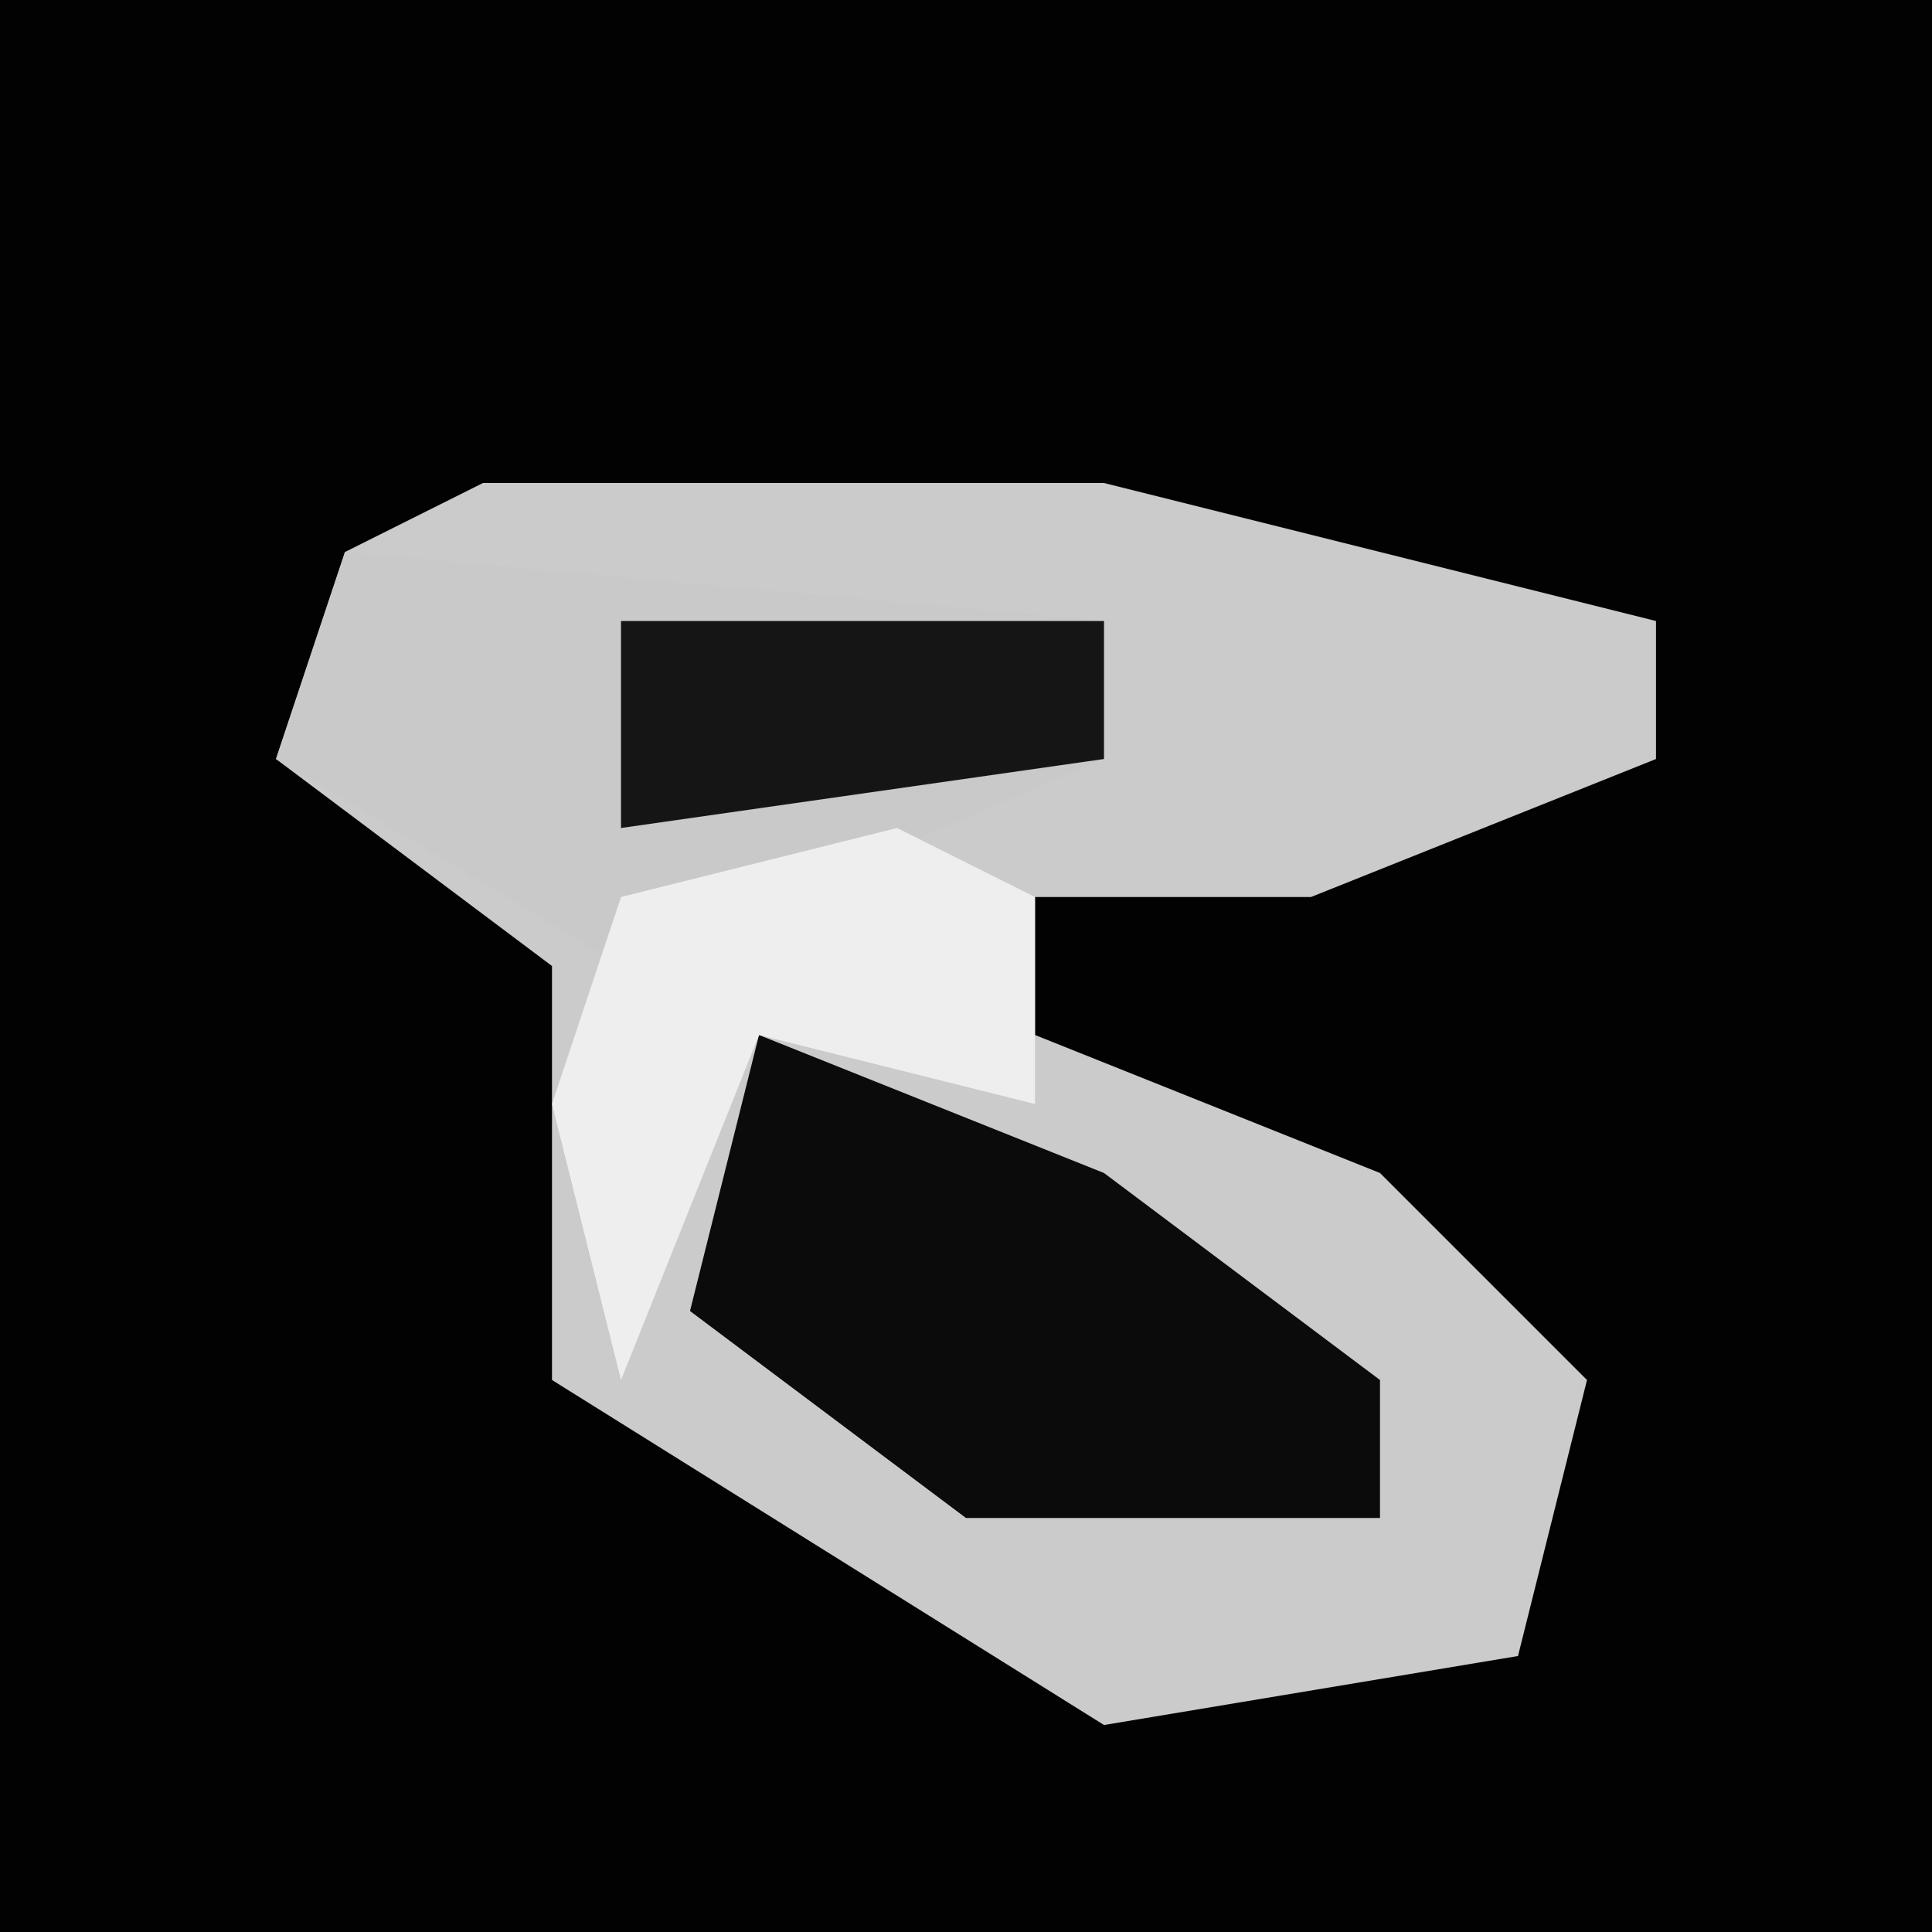 <?xml version="1.0" encoding="UTF-8"?>
<svg version="1.1" xmlns="http://www.w3.org/2000/svg" width="28" height="28">
<path d="M0,0 L28,0 L28,28 L0,28 Z " fill="#020202" transform="translate(0,0)"/>
<path d="M0,0 L9,0 L17,2 L17,4 L12,6 L8,6 L8,8 L13,10 L16,13 L15,17 L9,18 L1,13 L1,7 L-3,4 L-2,1 Z " fill="#CBCBCB" transform="translate(7,7)"/>
<path d="M0,0 L5,2 L9,5 L9,7 L3,7 L-1,4 Z " fill="#0B0B0B" transform="translate(11,15)"/>
<path d="M0,0 L11,1 L11,3 L4,6 L-1,3 Z " fill="#C9C9C9" transform="translate(5,8)"/>
<path d="M0,0 L2,1 L2,4 L-2,3 L-4,8 L-5,4 L-4,1 Z " fill="#EEEEEE" transform="translate(13,12)"/>
<path d="M0,0 L7,0 L7,2 L0,3 Z " fill="#151515" transform="translate(9,9)"/>
</svg>
